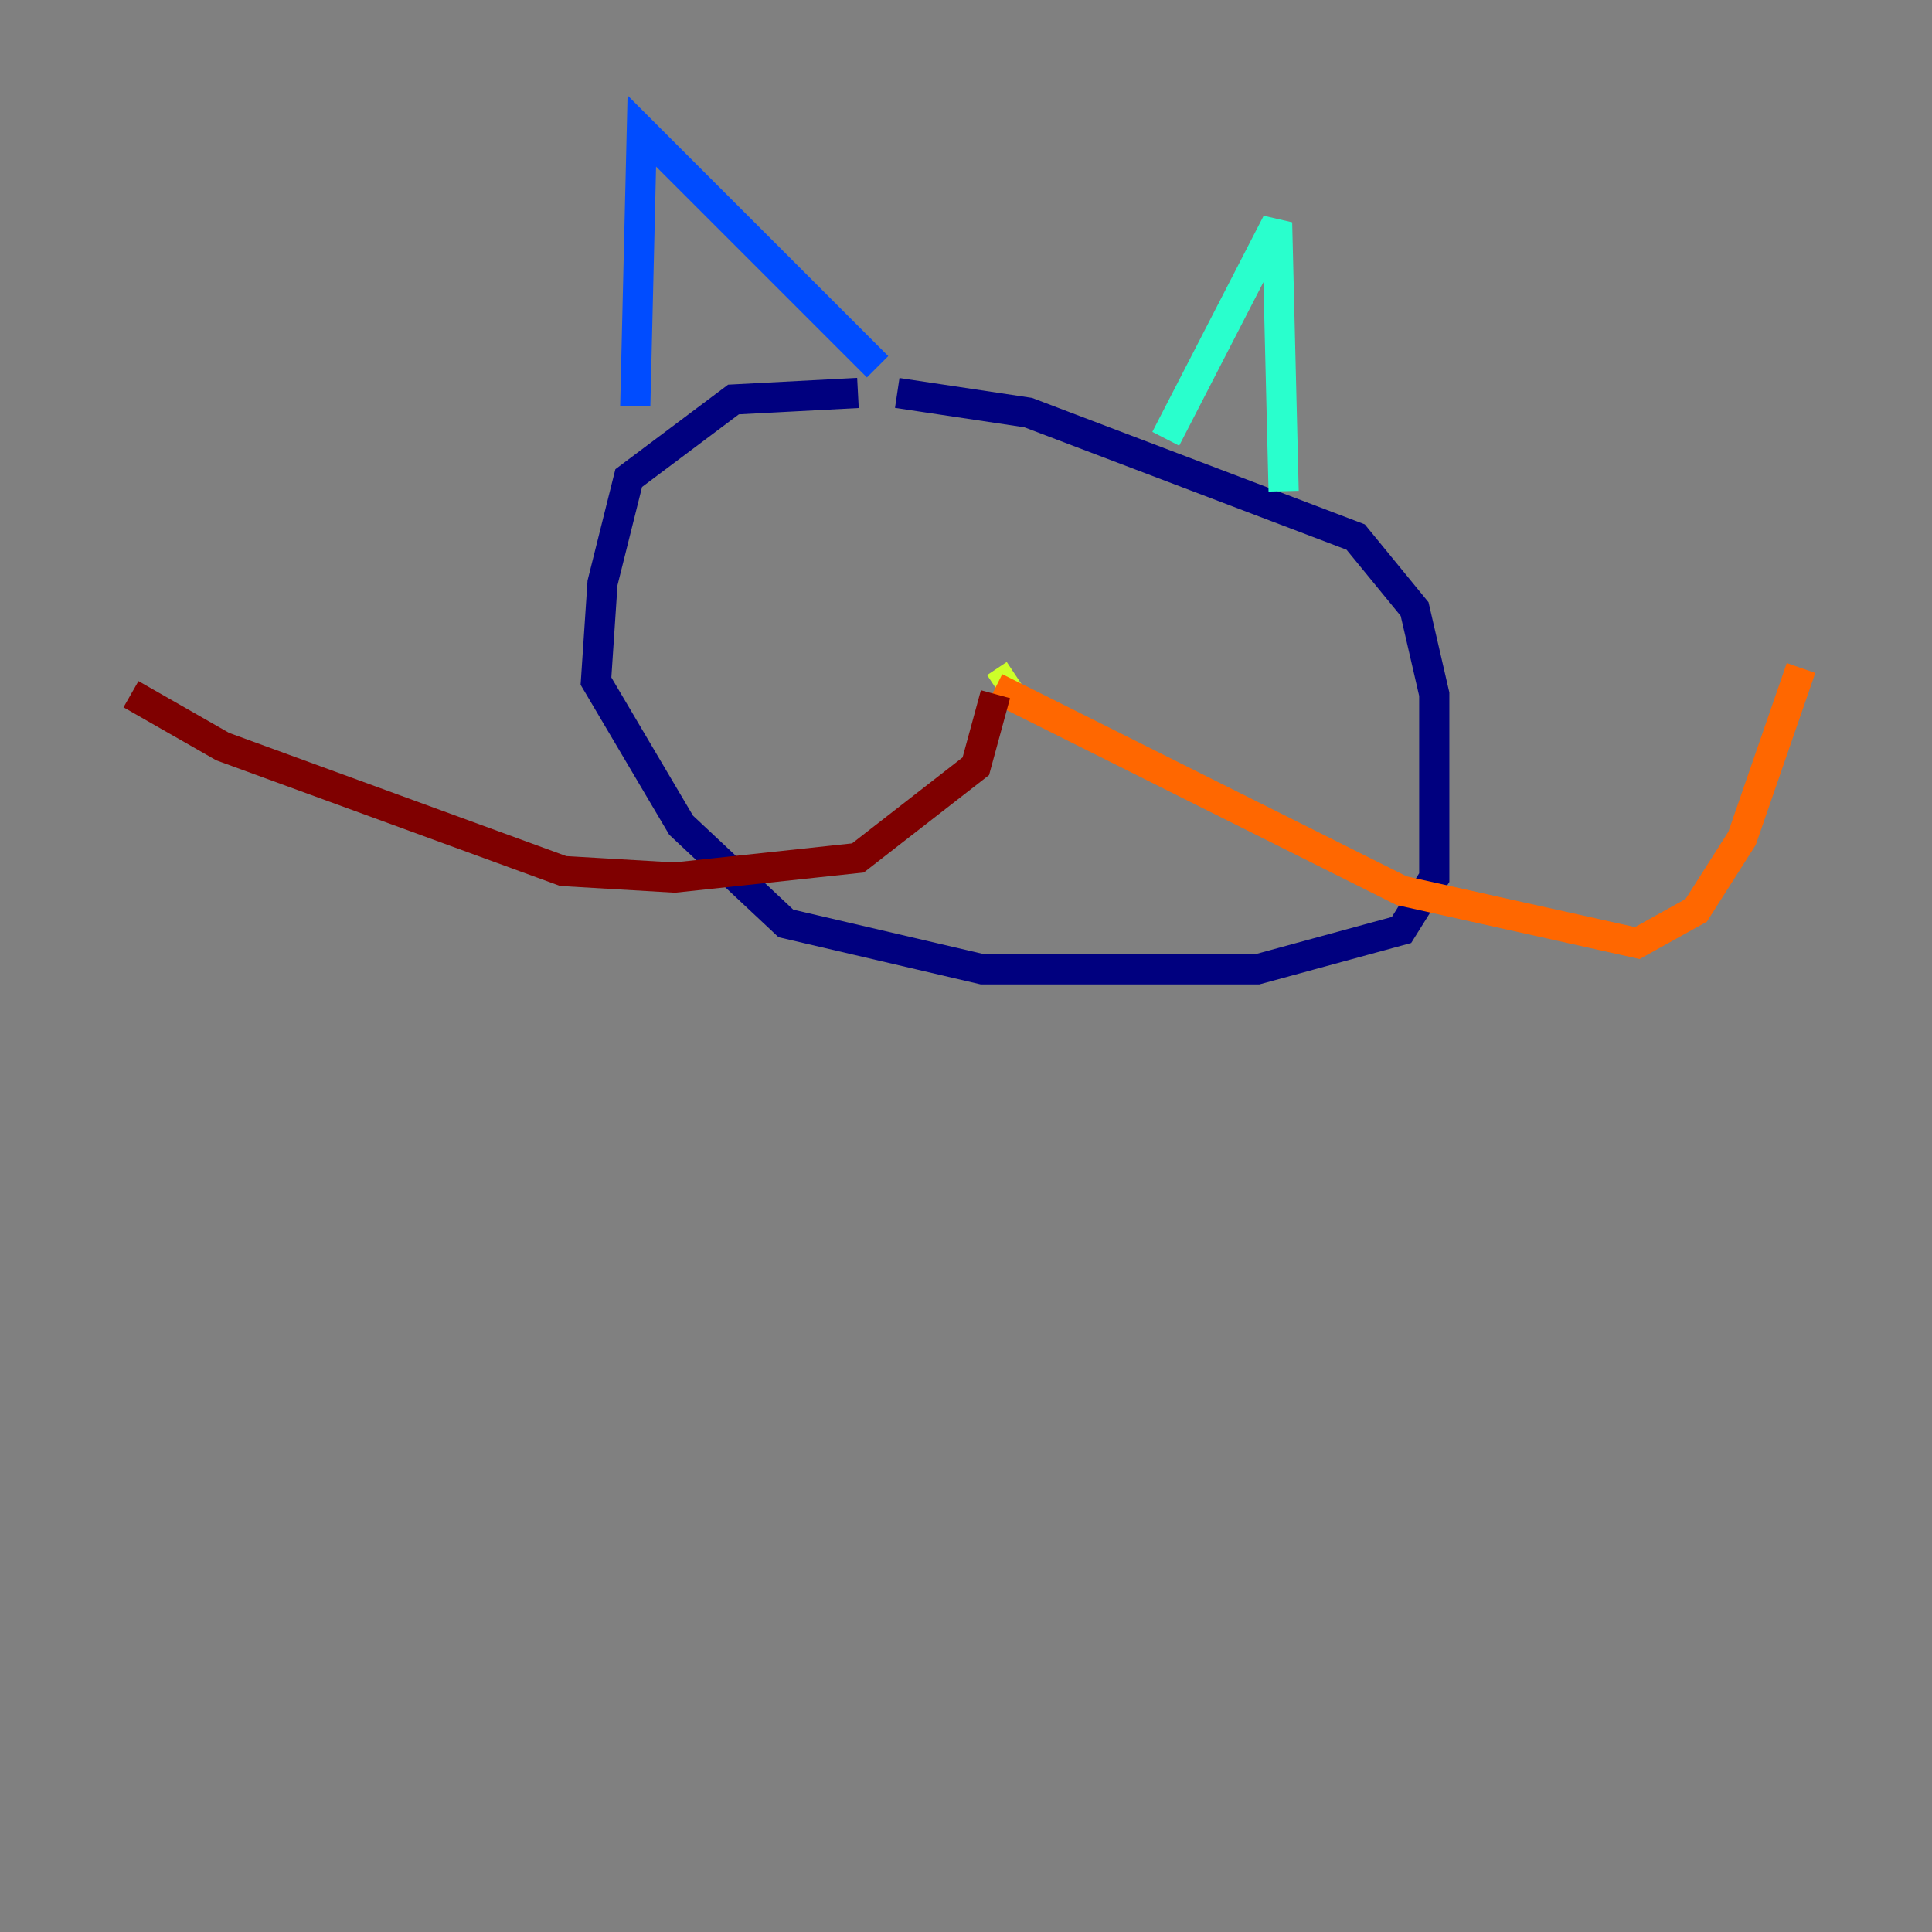 <?xml version="1.0" encoding="utf-8" ?>
<svg baseProfile="tiny" height="128" version="1.2" viewBox="0,0,128,128" width="128" xmlns="http://www.w3.org/2000/svg" xmlns:ev="http://www.w3.org/2001/xml-events" xmlns:xlink="http://www.w3.org/1999/xlink"><rect x="0" y="0" width="128" height="128" fill="#808080" stroke="none"/><defs /><polyline fill="none" points="56.841,26.034 48.597,26.468 41.654,31.675 39.919,38.617 39.485,45.125 45.125,54.671 52.068,61.18 65.085,64.217 83.308,64.217 92.854,61.614 95.024,58.142 95.024,45.993 93.722,40.352 89.817,35.58 68.122,27.336 59.444,26.034" stroke="#00007f" stroke-width="2" /><polyline fill="none" points="42.088,26.902 42.522,8.678 58.142,24.298" stroke="#004cff" stroke-width="2" /><polyline fill="none" points="77.234,29.071 84.61,14.752 85.044,32.542" stroke="#29ffcd" stroke-width="2" /><polyline fill="none" points="67.254,44.691 65.953,45.559" stroke="#cdff29" stroke-width="2" /><polyline fill="none" points="65.953,45.559 92.854,59.01 108.475,62.481 112.38,60.312 115.417,55.539 119.322,44.258" stroke="#ff6700" stroke-width="2" /><polyline fill="none" points="65.953,45.993 64.651,50.766 56.841,56.841 44.691,58.142 37.315,57.709 14.752,49.464 8.678,45.993" stroke="#7f0000" stroke-width="2" /></svg>
